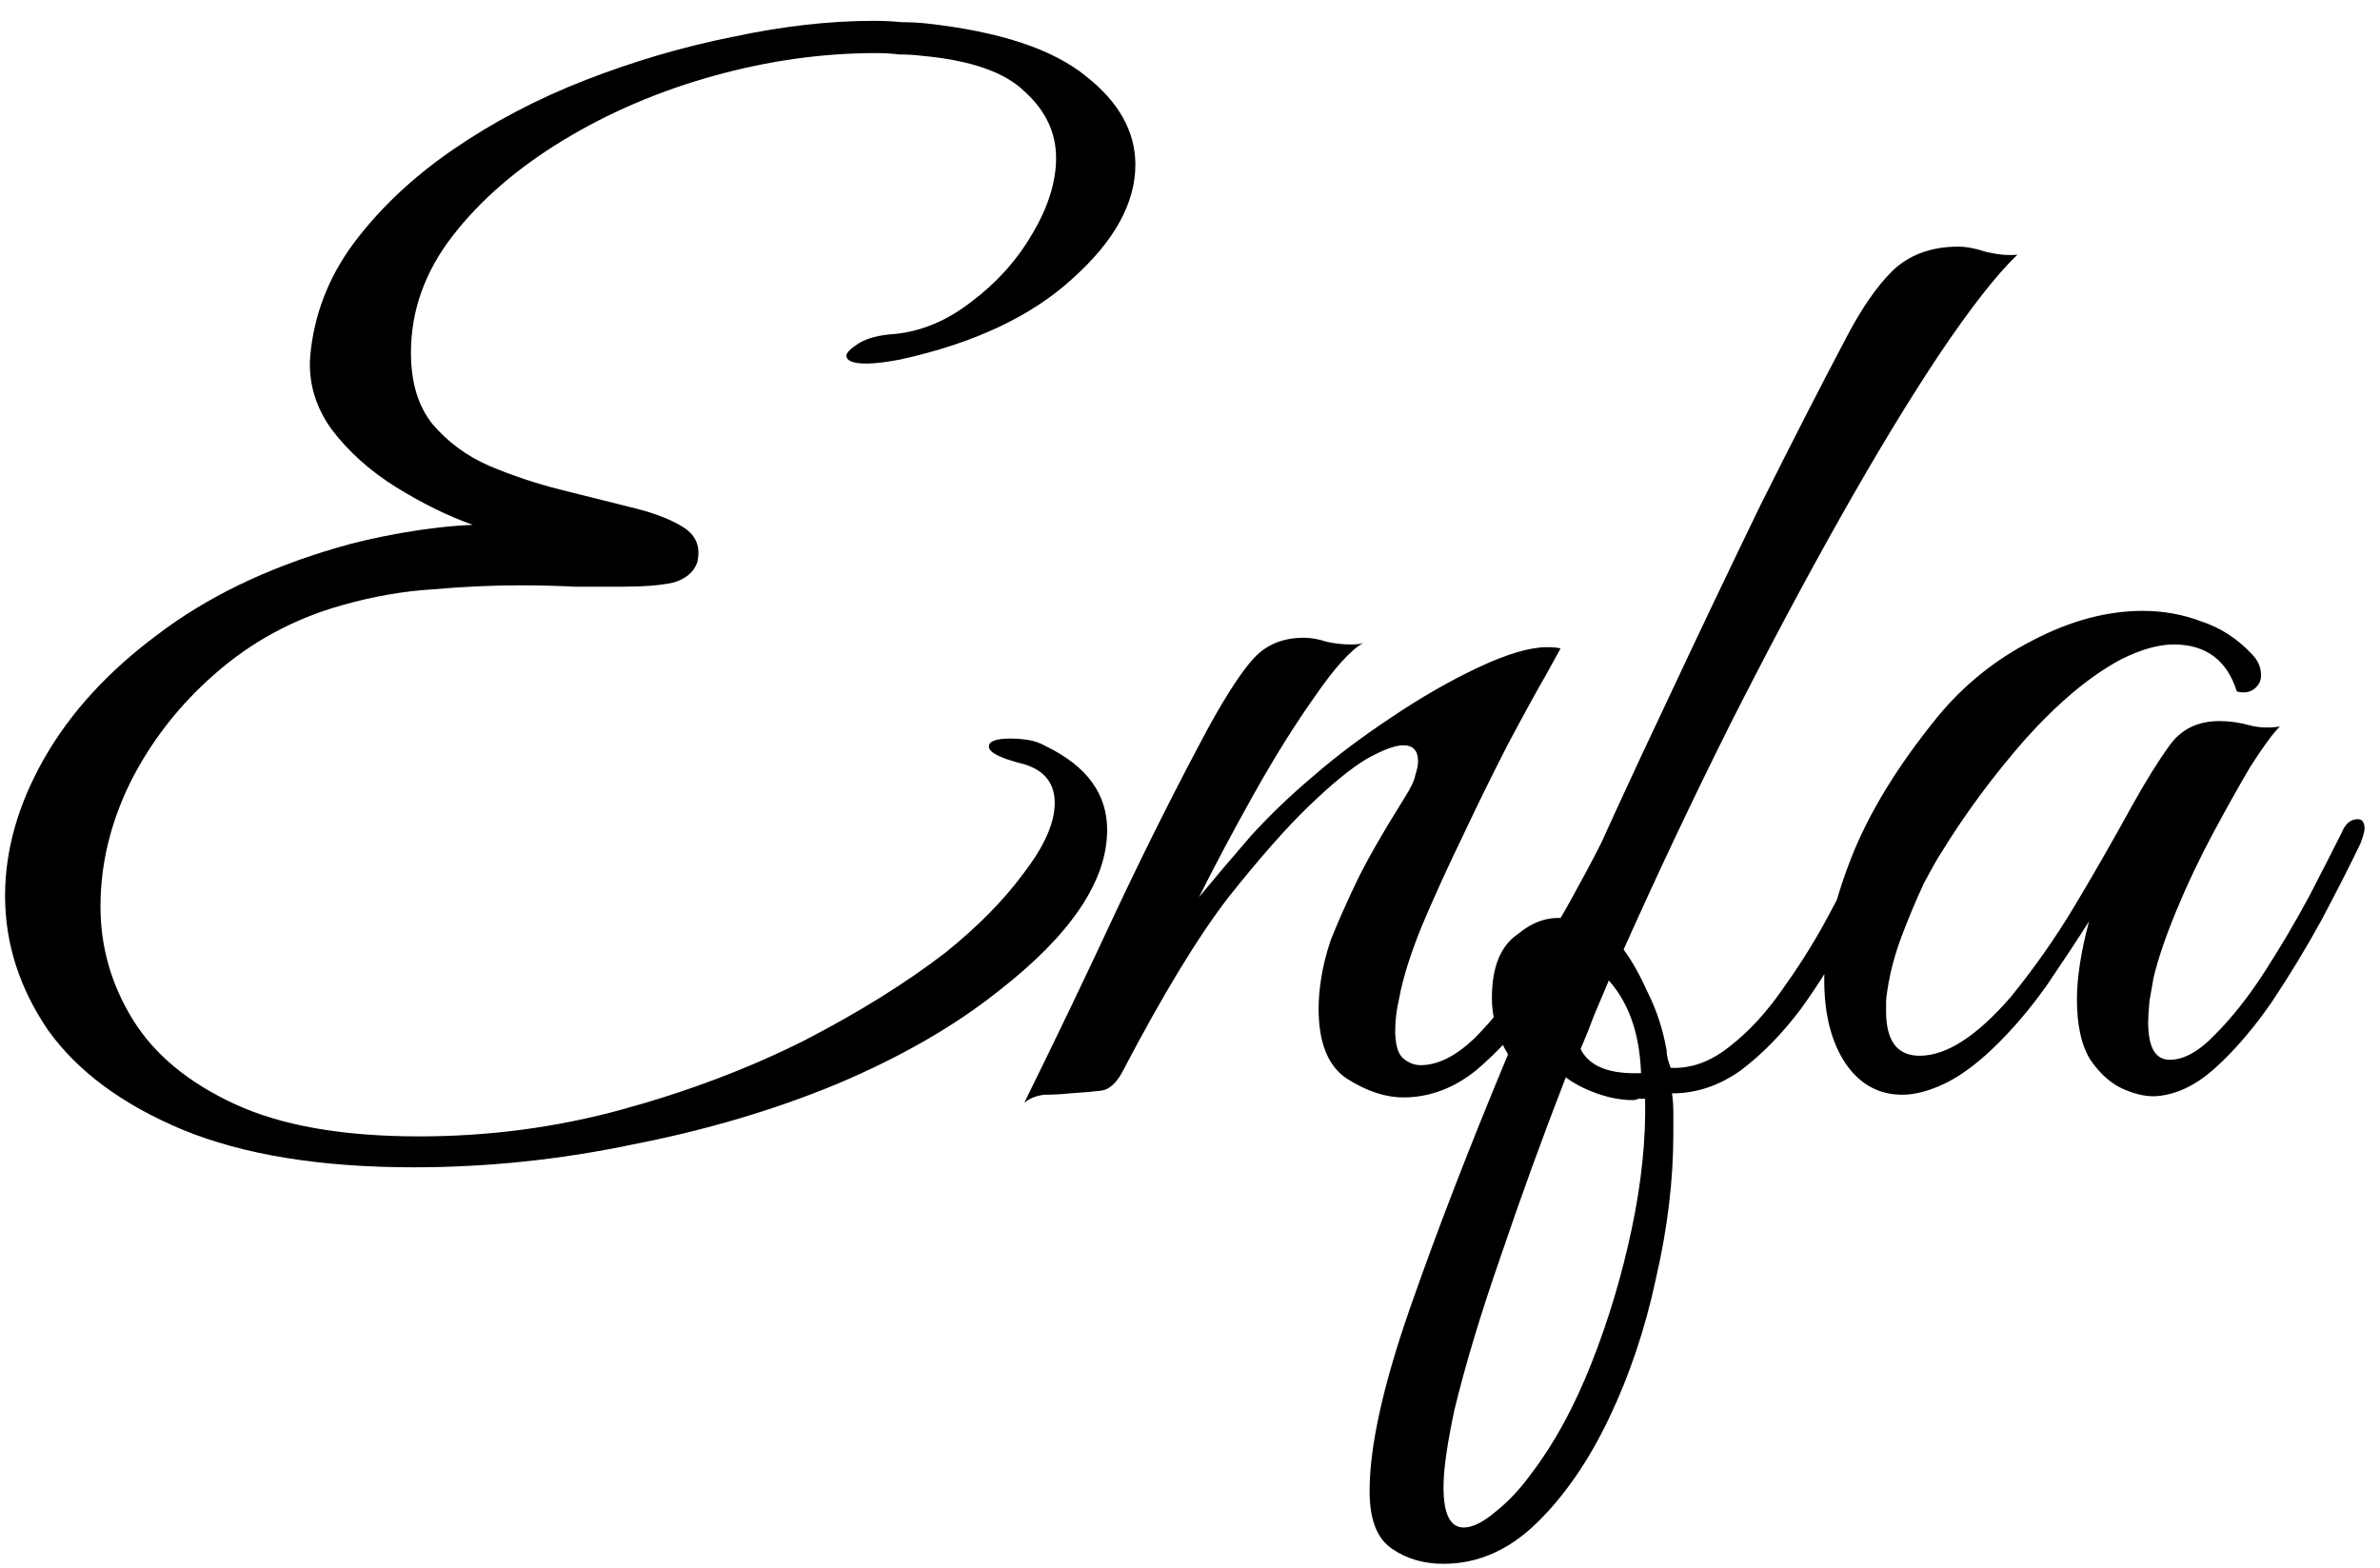 <svg width="85" height="56" viewBox="0 0 85 56" fill="none" xmlns="http://www.w3.org/2000/svg">
<path d="M14.773 41.688C11.445 41.688 8.693 41.24 6.517 40.344C4.373 39.448 2.773 38.264 1.717 36.792C0.693 35.288 0.181 33.688 0.181 31.992C0.181 30.36 0.645 28.728 1.573 27.096C2.501 25.464 3.845 23.992 5.605 22.68C7.365 21.336 9.509 20.296 12.037 19.56C12.677 19.368 13.445 19.192 14.341 19.032C15.269 18.872 16.117 18.776 16.885 18.744C15.989 18.424 15.077 17.976 14.149 17.4C13.221 16.824 12.453 16.136 11.845 15.336C11.269 14.536 11.013 13.672 11.077 12.744C11.205 11.272 11.717 9.928 12.613 8.712C13.541 7.464 14.725 6.344 16.165 5.352C17.605 4.36 19.189 3.528 20.917 2.856C22.645 2.184 24.389 1.672 26.149 1.32C27.941 0.936 29.621 0.744 31.189 0.744C31.541 0.744 31.877 0.76 32.197 0.792C32.517 0.792 32.821 0.808 33.109 0.84C35.701 1.128 37.589 1.752 38.773 2.712C39.957 3.64 40.549 4.696 40.549 5.88C40.549 7.256 39.797 8.616 38.293 9.96C36.821 11.304 34.773 12.264 32.149 12.84C31.637 12.936 31.237 12.984 30.949 12.984C30.469 12.984 30.229 12.888 30.229 12.696C30.229 12.6 30.373 12.456 30.661 12.264C30.981 12.072 31.413 11.96 31.957 11.928C32.917 11.832 33.829 11.448 34.693 10.776C35.589 10.104 36.309 9.304 36.853 8.376C37.429 7.416 37.717 6.504 37.717 5.64C37.717 4.744 37.349 3.96 36.613 3.288C35.909 2.584 34.677 2.152 32.917 1.992C32.661 1.96 32.389 1.944 32.101 1.944C31.845 1.912 31.573 1.896 31.285 1.896C29.365 1.896 27.429 2.168 25.477 2.712C23.525 3.256 21.733 4.024 20.101 5.016C18.469 6.008 17.157 7.144 16.165 8.424C15.173 9.704 14.677 11.096 14.677 12.6C14.677 13.656 14.933 14.504 15.445 15.144C15.989 15.784 16.661 16.28 17.461 16.632C18.293 16.984 19.157 17.272 20.053 17.496C20.949 17.72 21.781 17.928 22.549 18.12C23.349 18.312 23.973 18.552 24.421 18.84C24.869 19.128 25.029 19.544 24.901 20.088C24.773 20.44 24.485 20.68 24.037 20.808C23.589 20.904 22.997 20.952 22.261 20.952C21.749 20.952 21.173 20.952 20.533 20.952C19.925 20.92 19.269 20.904 18.565 20.904C17.573 20.904 16.533 20.952 15.445 21.048C14.389 21.112 13.301 21.304 12.181 21.624C10.485 22.104 8.981 22.92 7.669 24.072C6.389 25.192 5.381 26.488 4.645 27.96C3.941 29.4 3.589 30.872 3.589 32.376C3.589 33.816 3.973 35.16 4.741 36.408C5.509 37.656 6.725 38.664 8.389 39.432C10.053 40.2 12.245 40.584 14.965 40.584C17.461 40.584 19.877 40.264 22.213 39.624C24.549 38.984 26.709 38.168 28.693 37.176C30.677 36.152 32.373 35.096 33.781 34.008C34.933 33.08 35.861 32.136 36.565 31.176C37.301 30.216 37.669 29.384 37.669 28.68C37.669 27.912 37.237 27.432 36.373 27.24C35.669 27.048 35.317 26.856 35.317 26.664C35.317 26.472 35.573 26.376 36.085 26.376C36.277 26.376 36.485 26.392 36.709 26.424C36.933 26.456 37.157 26.536 37.381 26.664C38.821 27.368 39.541 28.36 39.541 29.64C39.541 31.464 38.245 33.384 35.653 35.4C34.085 36.648 32.165 37.752 29.893 38.712C27.653 39.64 25.221 40.36 22.597 40.872C20.005 41.416 17.397 41.688 14.773 41.688ZM36.581 39.384C37.733 37.048 38.837 34.744 39.893 32.472C40.981 30.168 42.085 27.976 43.205 25.896C43.845 24.744 44.373 23.944 44.789 23.496C45.237 23.016 45.829 22.776 46.565 22.776C46.821 22.776 47.093 22.824 47.381 22.92C47.669 22.984 47.957 23.016 48.245 23.016C48.437 23.016 48.581 23 48.677 22.968C48.229 23.224 47.653 23.864 46.949 24.888C46.245 25.88 45.525 27.032 44.789 28.344C44.053 29.656 43.397 30.888 42.821 32.04C43.429 31.304 44.053 30.568 44.693 29.832C45.365 29.096 46.101 28.392 46.901 27.72C47.669 27.048 48.581 26.36 49.637 25.656C50.725 24.92 51.781 24.312 52.805 23.832C53.829 23.352 54.645 23.112 55.253 23.112C55.477 23.112 55.637 23.128 55.733 23.16C55.733 23.16 55.557 23.48 55.205 24.12C54.853 24.728 54.405 25.544 53.861 26.568C53.349 27.56 52.821 28.632 52.277 29.784C51.733 30.904 51.237 31.992 50.789 33.048C50.373 34.072 50.101 34.936 49.973 35.64C49.877 36.056 49.829 36.44 49.829 36.792C49.829 37.304 49.925 37.64 50.117 37.8C50.309 37.96 50.517 38.04 50.741 38.04C51.349 38.04 51.989 37.72 52.661 37.08C53.333 36.408 53.973 35.592 54.581 34.632C55.221 33.672 55.781 32.744 56.261 31.848C56.773 30.92 57.141 30.216 57.365 29.736C57.493 29.48 57.589 29.336 57.653 29.304C57.717 29.24 57.813 29.208 57.941 29.208C58.133 29.208 58.229 29.336 58.229 29.592C58.229 29.752 58.181 29.928 58.085 30.12C57.701 30.856 57.237 31.736 56.693 32.76C56.181 33.784 55.589 34.792 54.917 35.784C54.245 36.744 53.509 37.56 52.709 38.232C51.909 38.872 51.045 39.192 50.117 39.192C49.477 39.192 48.805 38.968 48.101 38.52C47.429 38.072 47.093 37.24 47.093 36.024C47.093 35.672 47.125 35.304 47.189 34.92C47.253 34.504 47.365 34.056 47.525 33.576C47.781 32.936 48.085 32.248 48.437 31.512C48.789 30.776 49.365 29.768 50.165 28.488C50.389 28.136 50.517 27.864 50.549 27.672C50.613 27.48 50.645 27.32 50.645 27.192C50.645 26.808 50.469 26.616 50.117 26.616C49.829 26.616 49.397 26.776 48.821 27.096C48.277 27.416 47.589 27.976 46.757 28.776C45.957 29.544 44.997 30.632 43.877 32.04C42.789 33.448 41.525 35.528 40.085 38.28C39.861 38.696 39.605 38.92 39.317 38.952C39.061 38.984 38.693 39.016 38.213 39.048C37.893 39.08 37.589 39.096 37.301 39.096C37.013 39.128 36.773 39.224 36.581 39.384ZM51.554 55.848C50.85 55.848 50.242 55.672 49.73 55.32C49.186 54.968 48.914 54.28 48.914 53.256C48.914 51.656 49.394 49.48 50.354 46.728C51.314 43.976 52.482 40.952 53.858 37.656C53.474 37.016 53.282 36.344 53.282 35.64C53.282 34.52 53.602 33.752 54.242 33.336C54.786 32.888 55.362 32.712 55.97 32.808C57.122 30.216 58.29 27.672 59.474 25.176C60.658 22.648 61.794 20.264 62.882 18.024C64.002 15.784 65.01 13.816 65.906 12.12C66.45 11.064 67.01 10.248 67.586 9.672C68.194 9.096 68.978 8.808 69.938 8.808C70.226 8.808 70.562 8.872 70.946 9C71.362 9.096 71.73 9.128 72.05 9.096C71.314 9.8 70.386 10.984 69.266 12.648C68.178 14.28 66.994 16.232 65.714 18.504C64.434 20.776 63.122 23.24 61.778 25.896C60.466 28.52 59.202 31.192 57.986 33.912C58.274 34.296 58.562 34.808 58.85 35.448C59.17 36.088 59.394 36.776 59.522 37.512C59.522 37.608 59.538 37.72 59.57 37.848C59.602 37.944 59.634 38.04 59.666 38.136C60.402 38.168 61.106 37.912 61.778 37.368C62.482 36.824 63.138 36.104 63.746 35.208C64.386 34.312 64.962 33.368 65.474 32.376C66.018 31.384 66.482 30.456 66.866 29.592C66.93 29.464 67.01 29.384 67.106 29.352C67.234 29.288 67.33 29.256 67.394 29.256C67.522 29.256 67.618 29.32 67.682 29.448C67.746 29.544 67.73 29.704 67.634 29.928C67.186 30.92 66.69 31.96 66.146 33.048C65.602 34.104 64.994 35.096 64.322 36.024C63.65 36.92 62.93 37.656 62.162 38.232C61.394 38.776 60.578 39.048 59.714 39.048C59.746 39.272 59.762 39.496 59.762 39.72C59.762 39.976 59.762 40.232 59.762 40.488C59.762 42.152 59.554 43.88 59.138 45.672C58.754 47.464 58.194 49.128 57.458 50.664C56.722 52.2 55.858 53.448 54.866 54.408C53.874 55.368 52.77 55.848 51.554 55.848ZM58.37 38.328H58.61C58.578 37.496 58.434 36.776 58.178 36.168C57.986 35.72 57.746 35.336 57.458 35.016C57.266 35.464 57.09 35.88 56.93 36.264C56.802 36.616 56.642 37.016 56.45 37.464C56.738 38.04 57.378 38.328 58.37 38.328ZM52.274 54.552C52.594 54.552 52.978 54.36 53.426 53.976C53.874 53.624 54.306 53.16 54.722 52.584C55.522 51.528 56.226 50.232 56.834 48.696C57.442 47.16 57.922 45.56 58.274 43.896C58.626 42.232 58.786 40.68 58.754 39.24C58.69 39.24 58.61 39.24 58.514 39.24C58.45 39.272 58.386 39.288 58.322 39.288C57.906 39.288 57.474 39.208 57.026 39.048C56.578 38.888 56.21 38.696 55.922 38.472C55.09 40.616 54.322 42.728 53.618 44.808C52.882 46.92 52.322 48.776 51.938 50.376C51.81 50.984 51.714 51.512 51.65 51.96C51.586 52.408 51.554 52.792 51.554 53.112C51.554 54.072 51.794 54.552 52.274 54.552ZM77.056 39.144C76.704 39.176 76.304 39.096 75.856 38.904C75.408 38.712 75.008 38.36 74.656 37.848C74.336 37.336 74.176 36.616 74.176 35.688C74.176 34.92 74.32 33.992 74.608 32.904C74.224 33.512 73.728 34.264 73.12 35.16C72.512 36.024 71.856 36.792 71.152 37.464C70.544 38.04 69.968 38.456 69.424 38.712C68.88 38.968 68.384 39.096 67.936 39.096C67.104 39.096 66.432 38.728 65.92 37.992C65.408 37.224 65.152 36.232 65.152 35.016C65.152 33.736 65.472 32.28 66.112 30.648C66.752 29.016 67.792 27.32 69.232 25.56C70.16 24.44 71.28 23.544 72.592 22.872C73.936 22.168 75.248 21.816 76.528 21.816C77.264 21.816 77.968 21.944 78.64 22.2C79.312 22.424 79.904 22.808 80.416 23.352C80.64 23.576 80.752 23.832 80.752 24.12C80.752 24.312 80.672 24.472 80.512 24.6C80.352 24.728 80.144 24.76 79.888 24.696C79.536 23.576 78.784 23.016 77.632 23.016C77.088 23.016 76.464 23.192 75.76 23.544C74.672 24.12 73.536 25.064 72.352 26.376C71.2 27.688 70.192 29.048 69.328 30.456C69.2 30.648 68.992 31.016 68.704 31.56C68.448 32.104 68.192 32.712 67.936 33.384C67.68 34.056 67.504 34.712 67.408 35.352C67.376 35.544 67.36 35.688 67.36 35.784C67.36 35.848 67.36 35.96 67.36 36.12C67.36 37.176 67.76 37.704 68.56 37.704C69.52 37.704 70.608 37 71.824 35.592C72.656 34.568 73.408 33.496 74.08 32.376C74.752 31.256 75.44 30.056 76.144 28.776C76.624 27.912 77.072 27.192 77.488 26.616C77.904 26.04 78.496 25.752 79.264 25.752C79.616 25.752 79.968 25.8 80.32 25.896C80.672 25.992 81.04 26.008 81.424 25.944C81.168 26.2 80.816 26.68 80.368 27.384C79.952 28.088 79.504 28.888 79.024 29.784C78.544 30.68 78.112 31.592 77.728 32.52C77.344 33.448 77.072 34.248 76.912 34.92C76.88 35.112 76.832 35.384 76.768 35.736C76.736 36.088 76.72 36.344 76.72 36.504C76.72 37.4 76.976 37.848 77.488 37.848C78 37.848 78.544 37.544 79.12 36.936C79.728 36.328 80.32 35.576 80.896 34.68C81.472 33.784 82 32.888 82.48 31.992C82.96 31.064 83.344 30.312 83.632 29.736C83.76 29.416 83.952 29.256 84.208 29.256C84.368 29.256 84.448 29.368 84.448 29.592C84.448 29.688 84.4 29.864 84.304 30.12C83.92 30.92 83.456 31.832 82.912 32.856C82.368 33.848 81.776 34.824 81.136 35.784C80.496 36.712 79.824 37.496 79.12 38.136C78.448 38.744 77.76 39.08 77.056 39.144Z" fill="black"/>
</svg>
